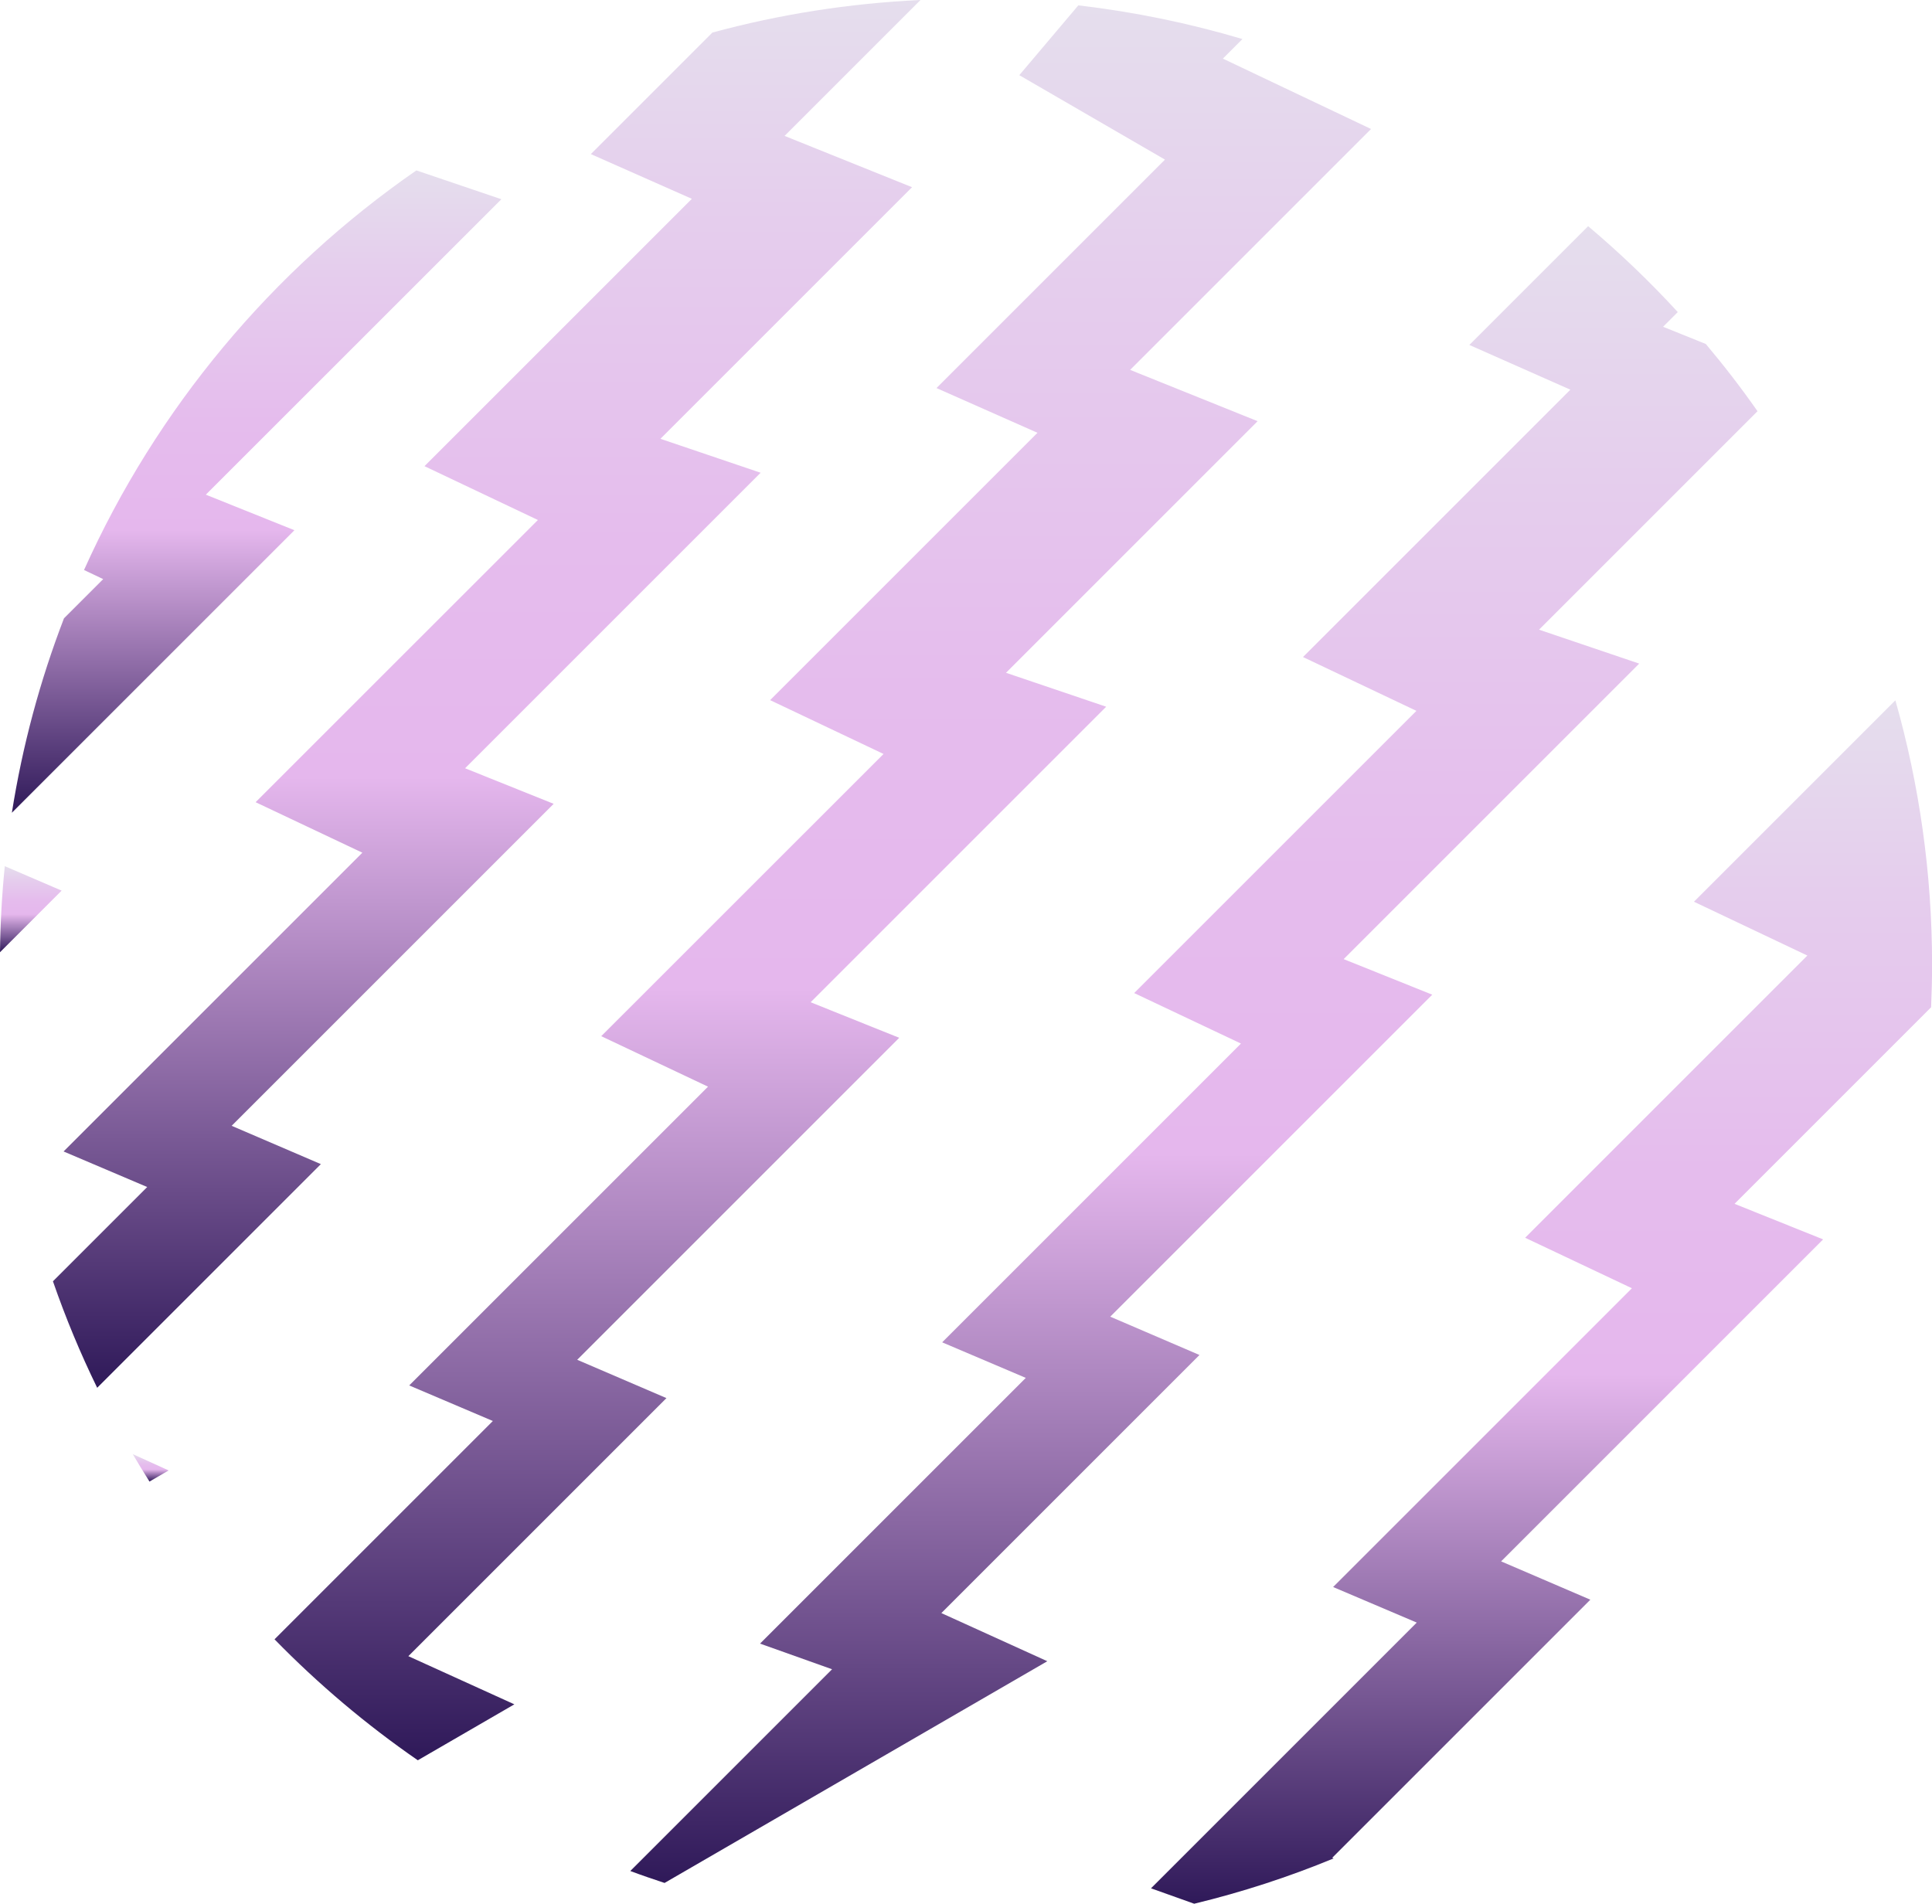 <?xml version="1.0" encoding="UTF-8"?><svg id="Layer_2" xmlns="http://www.w3.org/2000/svg" xmlns:xlink="http://www.w3.org/1999/xlink" viewBox="0 0 237.95 234.49"><defs><style>.cls-1{fill:url(#linear-gradient);}.cls-2{fill:url(#linear-gradient-3);}.cls-3{fill:url(#linear-gradient-4);}.cls-4{fill:url(#linear-gradient-2);}.cls-5{fill:url(#linear-gradient-6);}.cls-6{fill:url(#linear-gradient-7);}.cls-7{fill:url(#linear-gradient-5);}</style><linearGradient id="linear-gradient" x1="3.8" y1="117.29" x2="3.8" y2="106.69" gradientUnits="userSpaceOnUse"><stop offset="0" stop-color="#2f1959"/><stop offset=".44" stop-color="#e5b7ed"/><stop offset=".61" stop-color="#e5bced"/><stop offset=".84" stop-color="#e5cded"/><stop offset="1" stop-color="#e5deed"/></linearGradient><linearGradient id="linear-gradient-2" x1="59.94" y1="170.95" x2="59.94" y2="0" xlink:href="#linear-gradient"/><linearGradient id="linear-gradient-3" x1="189.85" y1="234.49" x2="189.85" y2="86.26" xlink:href="#linear-gradient"/><linearGradient id="linear-gradient-4" x1="31.6" y1="100.12" x2="31.6" y2="20.99" xlink:href="#linear-gradient"/><linearGradient id="linear-gradient-5" x1="18.56" y1="182.49" x2="18.56" y2="179.11" xlink:href="#linear-gradient"/><linearGradient id="linear-gradient-6" x1="147.05" y1="231.93" x2="147.05" y2="27.85" xlink:href="#linear-gradient"/><linearGradient id="linear-gradient-7" x1="101.33" y1="216.83" x2="101.33" y2=".67" xlink:href="#linear-gradient"/></defs><g id="Layer_15"><g><path class="cls-1" d="m.59,106.69c-.35,3.49-.55,7.03-.59,10.6l7.59-7.59-7-3.01Z"/><path class="cls-4" d="m72.77,18.98l12.44,5.51-32.93,32.93,13.97,6.63-34.77,34.76,13.15,6.22L7.83,141.83l10.3,4.38-11.61,11.61c1.56,4.5,3.38,8.88,5.45,13.12l27.55-27.55-10.99-4.72,39.66-39.66-10.91-4.38,36.4-36.4-12.34-4.18,30.99-30.99-15.7-6.32L113.37,0c-8.83.41-17.4,1.78-25.63,4.01l-14.97,14.97Z"/><path class="cls-2" d="m208.63,111.07l13.97,6.63-34.76,34.76,13.15,6.22-36.8,36.8,10.3,4.38-32.73,32.73,5.32,1.9c5.91-1.43,11.65-3.3,17.17-5.58l-.17-.08,31.79-31.79-10.99-4.72,39.66-39.66-10.91-4.38,24.21-24.21c.07-1.73.12-3.47.12-5.22,0-11.3-1.58-22.23-4.52-32.59l-24.81,24.81Z"/><path class="cls-3" d="m1.45,100.12l34.81-34.81-10.91-4.38L61.75,24.54l-10.47-3.55c-17.76,12.3-32,29.31-40.93,49.22l2.36,1.12-4.83,4.83c-2.94,7.64-5.11,15.65-6.42,23.96Z"/><path class="cls-7" d="m16.35,179.11c.67,1.14,1.36,2.27,2.06,3.38l2.36-1.37-4.42-2.01Z"/><path class="cls-5" d="m128.99,204.62l-13.05-5.93,31.79-31.79-10.99-4.72,39.66-39.66-10.91-4.38,36.4-36.4-12.34-4.18,26.91-26.91c-2-2.86-4.13-5.62-6.37-8.28l-5.26-2.12,1.81-1.81c-3.45-3.76-7.14-7.29-11.04-10.58l-14.63,14.63,12.44,5.51-32.93,32.93,13.97,6.63-34.76,34.76,13.15,6.22-36.8,36.8,10.3,4.38-32.73,32.73,8.87,3.16-24.85,24.85c1.39.52,2.8,1,4.22,1.47l47.14-27.31Z"/><path class="cls-6" d="m50.29,204l31.79-31.79-10.99-4.72,39.66-39.66-10.91-4.38,36.4-36.4-12.34-4.18,30.99-30.99-15.7-6.32,29.67-29.67-18.25-8.67,2.41-2.41c-6.52-1.94-13.28-3.34-20.21-4.15l-7.27,8.6,17.94,10.4-28.14,28.14,12.44,5.51-32.93,32.93,13.97,6.63-34.77,34.76,13.15,6.22-36.8,36.8,10.3,4.38-26.89,26.89c5.38,5.51,11.29,10.51,17.65,14.9l11.89-6.89-13.05-5.93Z"/></g></g></svg>